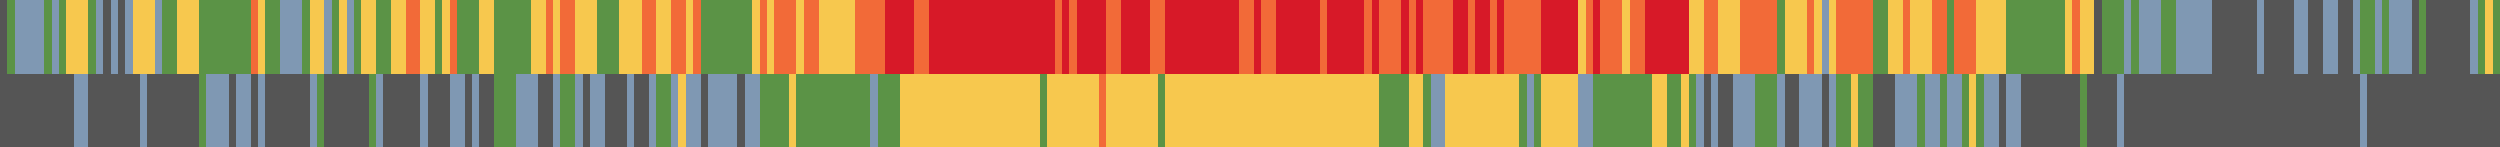   <svg
    xmlns="http://www.w3.org/2000/svg"
    height="20"
    width="339"
    version="1.1">
      <rect x="0px" y="0px" width="1px" height="10px" fill="#555555" shape-rendering="crispEdges" />
      <rect x="0px" y="10px" width="1px" height="10px" fill="#555555" shape-rendering="crispEdges" />
      <rect x="1px" y="0px" width="1px" height="10px" fill="#5b9346" shape-rendering="crispEdges" />
      <rect x="1px" y="10px" width="1px" height="10px" fill="#555555" shape-rendering="crispEdges" />
      <rect x="2px" y="0px" width="1px" height="10px" fill="#7F98B3" shape-rendering="crispEdges" />
      <rect x="2px" y="10px" width="1px" height="10px" fill="#555555" shape-rendering="crispEdges" />
      <rect x="3px" y="0px" width="1px" height="10px" fill="#7F98B3" shape-rendering="crispEdges" />
      <rect x="3px" y="10px" width="1px" height="10px" fill="#555555" shape-rendering="crispEdges" />
      <rect x="4px" y="0px" width="1px" height="10px" fill="#7F98B3" shape-rendering="crispEdges" />
      <rect x="4px" y="10px" width="1px" height="10px" fill="#555555" shape-rendering="crispEdges" />
      <rect x="5px" y="0px" width="1px" height="10px" fill="#7F98B3" shape-rendering="crispEdges" />
      <rect x="5px" y="10px" width="1px" height="10px" fill="#555555" shape-rendering="crispEdges" />
      <rect x="6px" y="0px" width="1px" height="10px" fill="#5b9346" shape-rendering="crispEdges" />
      <rect x="6px" y="10px" width="1px" height="10px" fill="#555555" shape-rendering="crispEdges" />
      <rect x="7px" y="0px" width="1px" height="10px" fill="#7F98B3" shape-rendering="crispEdges" />
      <rect x="7px" y="10px" width="1px" height="10px" fill="#555555" shape-rendering="crispEdges" />
      <rect x="8px" y="0px" width="1px" height="10px" fill="#5b9346" shape-rendering="crispEdges" />
      <rect x="8px" y="10px" width="1px" height="10px" fill="#555555" shape-rendering="crispEdges" />
      <rect x="9px" y="0px" width="1px" height="10px" fill="#f7c84e" shape-rendering="crispEdges" />
      <rect x="9px" y="10px" width="1px" height="10px" fill="#555555" shape-rendering="crispEdges" />
      <rect x="10px" y="0px" width="1px" height="10px" fill="#f7c84e" shape-rendering="crispEdges" />
      <rect x="10px" y="10px" width="1px" height="10px" fill="#7F98B3" shape-rendering="crispEdges" />
      <rect x="11px" y="0px" width="1px" height="10px" fill="#f7c84e" shape-rendering="crispEdges" />
      <rect x="11px" y="10px" width="1px" height="10px" fill="#7F98B3" shape-rendering="crispEdges" />
      <rect x="12px" y="0px" width="1px" height="10px" fill="#5b9346" shape-rendering="crispEdges" />
      <rect x="12px" y="10px" width="1px" height="10px" fill="#555555" shape-rendering="crispEdges" />
      <rect x="13px" y="0px" width="1px" height="10px" fill="#7F98B3" shape-rendering="crispEdges" />
      <rect x="13px" y="10px" width="1px" height="10px" fill="#555555" shape-rendering="crispEdges" />
      <rect x="14px" y="0px" width="1px" height="10px" fill="#555555" shape-rendering="crispEdges" />
      <rect x="14px" y="10px" width="1px" height="10px" fill="#555555" shape-rendering="crispEdges" />
      <rect x="15px" y="0px" width="1px" height="10px" fill="#7F98B3" shape-rendering="crispEdges" />
      <rect x="15px" y="10px" width="1px" height="10px" fill="#555555" shape-rendering="crispEdges" />
      <rect x="16px" y="0px" width="1px" height="10px" fill="#555555" shape-rendering="crispEdges" />
      <rect x="16px" y="10px" width="1px" height="10px" fill="#555555" shape-rendering="crispEdges" />
      <rect x="17px" y="0px" width="1px" height="10px" fill="#7F98B3" shape-rendering="crispEdges" />
      <rect x="17px" y="10px" width="1px" height="10px" fill="#555555" shape-rendering="crispEdges" />
      <rect x="18px" y="0px" width="1px" height="10px" fill="#f7c84e" shape-rendering="crispEdges" />
      <rect x="18px" y="10px" width="1px" height="10px" fill="#555555" shape-rendering="crispEdges" />
      <rect x="19px" y="0px" width="1px" height="10px" fill="#f7c84e" shape-rendering="crispEdges" />
      <rect x="19px" y="10px" width="1px" height="10px" fill="#7F98B3" shape-rendering="crispEdges" />
      <rect x="20px" y="0px" width="1px" height="10px" fill="#f7c84e" shape-rendering="crispEdges" />
      <rect x="20px" y="10px" width="1px" height="10px" fill="#555555" shape-rendering="crispEdges" />
      <rect x="21px" y="0px" width="1px" height="10px" fill="#7F98B3" shape-rendering="crispEdges" />
      <rect x="21px" y="10px" width="1px" height="10px" fill="#555555" shape-rendering="crispEdges" />
      <rect x="22px" y="0px" width="1px" height="10px" fill="#5b9346" shape-rendering="crispEdges" />
      <rect x="22px" y="10px" width="1px" height="10px" fill="#555555" shape-rendering="crispEdges" />
      <rect x="23px" y="0px" width="1px" height="10px" fill="#5b9346" shape-rendering="crispEdges" />
      <rect x="23px" y="10px" width="1px" height="10px" fill="#555555" shape-rendering="crispEdges" />
      <rect x="24px" y="0px" width="1px" height="10px" fill="#f7c84e" shape-rendering="crispEdges" />
      <rect x="24px" y="10px" width="1px" height="10px" fill="#555555" shape-rendering="crispEdges" />
      <rect x="25px" y="0px" width="1px" height="10px" fill="#f7c84e" shape-rendering="crispEdges" />
      <rect x="25px" y="10px" width="1px" height="10px" fill="#555555" shape-rendering="crispEdges" />
      <rect x="26px" y="0px" width="1px" height="10px" fill="#f7c84e" shape-rendering="crispEdges" />
      <rect x="26px" y="10px" width="1px" height="10px" fill="#555555" shape-rendering="crispEdges" />
      <rect x="27px" y="0px" width="1px" height="10px" fill="#5b9346" shape-rendering="crispEdges" />
      <rect x="27px" y="10px" width="1px" height="10px" fill="#5b9346" shape-rendering="crispEdges" />
      <rect x="28px" y="0px" width="1px" height="10px" fill="#5b9346" shape-rendering="crispEdges" />
      <rect x="28px" y="10px" width="1px" height="10px" fill="#7F98B3" shape-rendering="crispEdges" />
      <rect x="29px" y="0px" width="1px" height="10px" fill="#5b9346" shape-rendering="crispEdges" />
      <rect x="29px" y="10px" width="1px" height="10px" fill="#7F98B3" shape-rendering="crispEdges" />
      <rect x="30px" y="0px" width="1px" height="10px" fill="#5b9346" shape-rendering="crispEdges" />
      <rect x="30px" y="10px" width="1px" height="10px" fill="#7F98B3" shape-rendering="crispEdges" />
      <rect x="31px" y="0px" width="1px" height="10px" fill="#5b9346" shape-rendering="crispEdges" />
      <rect x="31px" y="10px" width="1px" height="10px" fill="#555555" shape-rendering="crispEdges" />
      <rect x="32px" y="0px" width="1px" height="10px" fill="#5b9346" shape-rendering="crispEdges" />
      <rect x="32px" y="10px" width="1px" height="10px" fill="#7F98B3" shape-rendering="crispEdges" />
      <rect x="33px" y="0px" width="1px" height="10px" fill="#5b9346" shape-rendering="crispEdges" />
      <rect x="33px" y="10px" width="1px" height="10px" fill="#7F98B3" shape-rendering="crispEdges" />
      <rect x="34px" y="0px" width="1px" height="10px" fill="#f26a38" shape-rendering="crispEdges" />
      <rect x="34px" y="10px" width="1px" height="10px" fill="#555555" shape-rendering="crispEdges" />
      <rect x="35px" y="0px" width="1px" height="10px" fill="#f7c84e" shape-rendering="crispEdges" />
      <rect x="35px" y="10px" width="1px" height="10px" fill="#7F98B3" shape-rendering="crispEdges" />
      <rect x="36px" y="0px" width="1px" height="10px" fill="#5b9346" shape-rendering="crispEdges" />
      <rect x="36px" y="10px" width="1px" height="10px" fill="#555555" shape-rendering="crispEdges" />
      <rect x="37px" y="0px" width="1px" height="10px" fill="#5b9346" shape-rendering="crispEdges" />
      <rect x="37px" y="10px" width="1px" height="10px" fill="#555555" shape-rendering="crispEdges" />
      <rect x="38px" y="0px" width="1px" height="10px" fill="#7F98B3" shape-rendering="crispEdges" />
      <rect x="38px" y="10px" width="1px" height="10px" fill="#555555" shape-rendering="crispEdges" />
      <rect x="39px" y="0px" width="1px" height="10px" fill="#7F98B3" shape-rendering="crispEdges" />
      <rect x="39px" y="10px" width="1px" height="10px" fill="#555555" shape-rendering="crispEdges" />
      <rect x="40px" y="0px" width="1px" height="10px" fill="#7F98B3" shape-rendering="crispEdges" />
      <rect x="40px" y="10px" width="1px" height="10px" fill="#555555" shape-rendering="crispEdges" />
      <rect x="41px" y="0px" width="1px" height="10px" fill="#5b9346" shape-rendering="crispEdges" />
      <rect x="41px" y="10px" width="1px" height="10px" fill="#555555" shape-rendering="crispEdges" />
      <rect x="42px" y="0px" width="1px" height="10px" fill="#f7c84e" shape-rendering="crispEdges" />
      <rect x="42px" y="10px" width="1px" height="10px" fill="#7F98B3" shape-rendering="crispEdges" />
      <rect x="43px" y="0px" width="1px" height="10px" fill="#f7c84e" shape-rendering="crispEdges" />
      <rect x="43px" y="10px" width="1px" height="10px" fill="#5b9346" shape-rendering="crispEdges" />
      <rect x="44px" y="0px" width="1px" height="10px" fill="#7F98B3" shape-rendering="crispEdges" />
      <rect x="44px" y="10px" width="1px" height="10px" fill="#555555" shape-rendering="crispEdges" />
      <rect x="45px" y="0px" width="1px" height="10px" fill="#5b9346" shape-rendering="crispEdges" />
      <rect x="45px" y="10px" width="1px" height="10px" fill="#555555" shape-rendering="crispEdges" />
      <rect x="46px" y="0px" width="1px" height="10px" fill="#f7c84e" shape-rendering="crispEdges" />
      <rect x="46px" y="10px" width="1px" height="10px" fill="#555555" shape-rendering="crispEdges" />
      <rect x="47px" y="0px" width="1px" height="10px" fill="#7F98B3" shape-rendering="crispEdges" />
      <rect x="47px" y="10px" width="1px" height="10px" fill="#555555" shape-rendering="crispEdges" />
      <rect x="48px" y="0px" width="1px" height="10px" fill="#5b9346" shape-rendering="crispEdges" />
      <rect x="48px" y="10px" width="1px" height="10px" fill="#555555" shape-rendering="crispEdges" />
      <rect x="49px" y="0px" width="1px" height="10px" fill="#f7c84e" shape-rendering="crispEdges" />
      <rect x="49px" y="10px" width="1px" height="10px" fill="#555555" shape-rendering="crispEdges" />
      <rect x="50px" y="0px" width="1px" height="10px" fill="#f7c84e" shape-rendering="crispEdges" />
      <rect x="50px" y="10px" width="1px" height="10px" fill="#5b9346" shape-rendering="crispEdges" />
      <rect x="51px" y="0px" width="1px" height="10px" fill="#5b9346" shape-rendering="crispEdges" />
      <rect x="51px" y="10px" width="1px" height="10px" fill="#7F98B3" shape-rendering="crispEdges" />
      <rect x="52px" y="0px" width="1px" height="10px" fill="#5b9346" shape-rendering="crispEdges" />
      <rect x="52px" y="10px" width="1px" height="10px" fill="#555555" shape-rendering="crispEdges" />
      <rect x="53px" y="0px" width="1px" height="10px" fill="#f7c84e" shape-rendering="crispEdges" />
      <rect x="53px" y="10px" width="1px" height="10px" fill="#555555" shape-rendering="crispEdges" />
      <rect x="54px" y="0px" width="1px" height="10px" fill="#f7c84e" shape-rendering="crispEdges" />
      <rect x="54px" y="10px" width="1px" height="10px" fill="#555555" shape-rendering="crispEdges" />
      <rect x="55px" y="0px" width="1px" height="10px" fill="#f26a38" shape-rendering="crispEdges" />
      <rect x="55px" y="10px" width="1px" height="10px" fill="#555555" shape-rendering="crispEdges" />
      <rect x="56px" y="0px" width="1px" height="10px" fill="#f26a38" shape-rendering="crispEdges" />
      <rect x="56px" y="10px" width="1px" height="10px" fill="#555555" shape-rendering="crispEdges" />
      <rect x="57px" y="0px" width="1px" height="10px" fill="#f7c84e" shape-rendering="crispEdges" />
      <rect x="57px" y="10px" width="1px" height="10px" fill="#7F98B3" shape-rendering="crispEdges" />
      <rect x="58px" y="0px" width="1px" height="10px" fill="#f7c84e" shape-rendering="crispEdges" />
      <rect x="58px" y="10px" width="1px" height="10px" fill="#555555" shape-rendering="crispEdges" />
      <rect x="59px" y="0px" width="1px" height="10px" fill="#5b9346" shape-rendering="crispEdges" />
      <rect x="59px" y="10px" width="1px" height="10px" fill="#555555" shape-rendering="crispEdges" />
      <rect x="60px" y="0px" width="1px" height="10px" fill="#f7c84e" shape-rendering="crispEdges" />
      <rect x="60px" y="10px" width="1px" height="10px" fill="#555555" shape-rendering="crispEdges" />
      <rect x="61px" y="0px" width="1px" height="10px" fill="#f26a38" shape-rendering="crispEdges" />
      <rect x="61px" y="10px" width="1px" height="10px" fill="#7F98B3" shape-rendering="crispEdges" />
      <rect x="62px" y="0px" width="1px" height="10px" fill="#5b9346" shape-rendering="crispEdges" />
      <rect x="62px" y="10px" width="1px" height="10px" fill="#7F98B3" shape-rendering="crispEdges" />
      <rect x="63px" y="0px" width="1px" height="10px" fill="#5b9346" shape-rendering="crispEdges" />
      <rect x="63px" y="10px" width="1px" height="10px" fill="#555555" shape-rendering="crispEdges" />
      <rect x="64px" y="0px" width="1px" height="10px" fill="#5b9346" shape-rendering="crispEdges" />
      <rect x="64px" y="10px" width="1px" height="10px" fill="#7F98B3" shape-rendering="crispEdges" />
      <rect x="65px" y="0px" width="1px" height="10px" fill="#f7c84e" shape-rendering="crispEdges" />
      <rect x="65px" y="10px" width="1px" height="10px" fill="#555555" shape-rendering="crispEdges" />
      <rect x="66px" y="0px" width="1px" height="10px" fill="#f7c84e" shape-rendering="crispEdges" />
      <rect x="66px" y="10px" width="1px" height="10px" fill="#555555" shape-rendering="crispEdges" />
      <rect x="67px" y="0px" width="1px" height="10px" fill="#5b9346" shape-rendering="crispEdges" />
      <rect x="67px" y="10px" width="1px" height="10px" fill="#5b9346" shape-rendering="crispEdges" />
      <rect x="68px" y="0px" width="1px" height="10px" fill="#5b9346" shape-rendering="crispEdges" />
      <rect x="68px" y="10px" width="1px" height="10px" fill="#5b9346" shape-rendering="crispEdges" />
      <rect x="69px" y="0px" width="1px" height="10px" fill="#5b9346" shape-rendering="crispEdges" />
      <rect x="69px" y="10px" width="1px" height="10px" fill="#5b9346" shape-rendering="crispEdges" />
      <rect x="70px" y="0px" width="1px" height="10px" fill="#5b9346" shape-rendering="crispEdges" />
      <rect x="70px" y="10px" width="1px" height="10px" fill="#7F98B3" shape-rendering="crispEdges" />
      <rect x="71px" y="0px" width="1px" height="10px" fill="#5b9346" shape-rendering="crispEdges" />
      <rect x="71px" y="10px" width="1px" height="10px" fill="#7F98B3" shape-rendering="crispEdges" />
      <rect x="72px" y="0px" width="1px" height="10px" fill="#f7c84e" shape-rendering="crispEdges" />
      <rect x="72px" y="10px" width="1px" height="10px" fill="#7F98B3" shape-rendering="crispEdges" />
      <rect x="73px" y="0px" width="1px" height="10px" fill="#f7c84e" shape-rendering="crispEdges" />
      <rect x="73px" y="10px" width="1px" height="10px" fill="#555555" shape-rendering="crispEdges" />
      <rect x="74px" y="0px" width="1px" height="10px" fill="#f26a38" shape-rendering="crispEdges" />
      <rect x="74px" y="10px" width="1px" height="10px" fill="#555555" shape-rendering="crispEdges" />
      <rect x="75px" y="0px" width="1px" height="10px" fill="#f7c84e" shape-rendering="crispEdges" />
      <rect x="75px" y="10px" width="1px" height="10px" fill="#7F98B3" shape-rendering="crispEdges" />
      <rect x="76px" y="0px" width="1px" height="10px" fill="#f26a38" shape-rendering="crispEdges" />
      <rect x="76px" y="10px" width="1px" height="10px" fill="#5b9346" shape-rendering="crispEdges" />
      <rect x="77px" y="0px" width="1px" height="10px" fill="#f26a38" shape-rendering="crispEdges" />
      <rect x="77px" y="10px" width="1px" height="10px" fill="#5b9346" shape-rendering="crispEdges" />
      <rect x="78px" y="0px" width="1px" height="10px" fill="#f7c84e" shape-rendering="crispEdges" />
      <rect x="78px" y="10px" width="1px" height="10px" fill="#7F98B3" shape-rendering="crispEdges" />
      <rect x="79px" y="0px" width="1px" height="10px" fill="#f7c84e" shape-rendering="crispEdges" />
      <rect x="79px" y="10px" width="1px" height="10px" fill="#555555" shape-rendering="crispEdges" />
      <rect x="80px" y="0px" width="1px" height="10px" fill="#f7c84e" shape-rendering="crispEdges" />
      <rect x="80px" y="10px" width="1px" height="10px" fill="#7F98B3" shape-rendering="crispEdges" />
      <rect x="81px" y="0px" width="1px" height="10px" fill="#5b9346" shape-rendering="crispEdges" />
      <rect x="81px" y="10px" width="1px" height="10px" fill="#7F98B3" shape-rendering="crispEdges" />
      <rect x="82px" y="0px" width="1px" height="10px" fill="#5b9346" shape-rendering="crispEdges" />
      <rect x="82px" y="10px" width="1px" height="10px" fill="#555555" shape-rendering="crispEdges" />
      <rect x="83px" y="0px" width="1px" height="10px" fill="#5b9346" shape-rendering="crispEdges" />
      <rect x="83px" y="10px" width="1px" height="10px" fill="#555555" shape-rendering="crispEdges" />
      <rect x="84px" y="0px" width="1px" height="10px" fill="#f7c84e" shape-rendering="crispEdges" />
      <rect x="84px" y="10px" width="1px" height="10px" fill="#555555" shape-rendering="crispEdges" />
      <rect x="85px" y="0px" width="1px" height="10px" fill="#f7c84e" shape-rendering="crispEdges" />
      <rect x="85px" y="10px" width="1px" height="10px" fill="#7F98B3" shape-rendering="crispEdges" />
      <rect x="86px" y="0px" width="1px" height="10px" fill="#f7c84e" shape-rendering="crispEdges" />
      <rect x="86px" y="10px" width="1px" height="10px" fill="#555555" shape-rendering="crispEdges" />
      <rect x="87px" y="0px" width="1px" height="10px" fill="#f26a38" shape-rendering="crispEdges" />
      <rect x="87px" y="10px" width="1px" height="10px" fill="#555555" shape-rendering="crispEdges" />
      <rect x="88px" y="0px" width="1px" height="10px" fill="#f26a38" shape-rendering="crispEdges" />
      <rect x="88px" y="10px" width="1px" height="10px" fill="#7F98B3" shape-rendering="crispEdges" />
      <rect x="89px" y="0px" width="1px" height="10px" fill="#f7c84e" shape-rendering="crispEdges" />
      <rect x="89px" y="10px" width="1px" height="10px" fill="#5b9346" shape-rendering="crispEdges" />
      <rect x="90px" y="0px" width="1px" height="10px" fill="#f7c84e" shape-rendering="crispEdges" />
      <rect x="90px" y="10px" width="1px" height="10px" fill="#5b9346" shape-rendering="crispEdges" />
      <rect x="91px" y="0px" width="1px" height="10px" fill="#f26a38" shape-rendering="crispEdges" />
      <rect x="91px" y="10px" width="1px" height="10px" fill="#7F98B3" shape-rendering="crispEdges" />
      <rect x="92px" y="0px" width="1px" height="10px" fill="#f26a38" shape-rendering="crispEdges" />
      <rect x="92px" y="10px" width="1px" height="10px" fill="#f7c84e" shape-rendering="crispEdges" />
      <rect x="93px" y="0px" width="1px" height="10px" fill="#f7c84e" shape-rendering="crispEdges" />
      <rect x="93px" y="10px" width="1px" height="10px" fill="#7F98B3" shape-rendering="crispEdges" />
      <rect x="94px" y="0px" width="1px" height="10px" fill="#f26a38" shape-rendering="crispEdges" />
      <rect x="94px" y="10px" width="1px" height="10px" fill="#7F98B3" shape-rendering="crispEdges" />
      <rect x="95px" y="0px" width="1px" height="10px" fill="#5b9346" shape-rendering="crispEdges" />
      <rect x="95px" y="10px" width="1px" height="10px" fill="#555555" shape-rendering="crispEdges" />
      <rect x="96px" y="0px" width="1px" height="10px" fill="#5b9346" shape-rendering="crispEdges" />
      <rect x="96px" y="10px" width="1px" height="10px" fill="#7F98B3" shape-rendering="crispEdges" />
      <rect x="97px" y="0px" width="1px" height="10px" fill="#5b9346" shape-rendering="crispEdges" />
      <rect x="97px" y="10px" width="1px" height="10px" fill="#7F98B3" shape-rendering="crispEdges" />
      <rect x="98px" y="0px" width="1px" height="10px" fill="#5b9346" shape-rendering="crispEdges" />
      <rect x="98px" y="10px" width="1px" height="10px" fill="#7F98B3" shape-rendering="crispEdges" />
      <rect x="99px" y="0px" width="1px" height="10px" fill="#5b9346" shape-rendering="crispEdges" />
      <rect x="99px" y="10px" width="1px" height="10px" fill="#7F98B3" shape-rendering="crispEdges" />
      <rect x="100px" y="0px" width="1px" height="10px" fill="#5b9346" shape-rendering="crispEdges" />
      <rect x="100px" y="10px" width="1px" height="10px" fill="#555555" shape-rendering="crispEdges" />
      <rect x="101px" y="0px" width="1px" height="10px" fill="#5b9346" shape-rendering="crispEdges" />
      <rect x="101px" y="10px" width="1px" height="10px" fill="#7F98B3" shape-rendering="crispEdges" />
      <rect x="102px" y="0px" width="1px" height="10px" fill="#f7c84e" shape-rendering="crispEdges" />
      <rect x="102px" y="10px" width="1px" height="10px" fill="#7F98B3" shape-rendering="crispEdges" />
      <rect x="103px" y="0px" width="1px" height="10px" fill="#f26a38" shape-rendering="crispEdges" />
      <rect x="103px" y="10px" width="1px" height="10px" fill="#5b9346" shape-rendering="crispEdges" />
      <rect x="104px" y="0px" width="1px" height="10px" fill="#f7c84e" shape-rendering="crispEdges" />
      <rect x="104px" y="10px" width="1px" height="10px" fill="#5b9346" shape-rendering="crispEdges" />
      <rect x="105px" y="0px" width="1px" height="10px" fill="#f26a38" shape-rendering="crispEdges" />
      <rect x="105px" y="10px" width="1px" height="10px" fill="#5b9346" shape-rendering="crispEdges" />
      <rect x="106px" y="0px" width="1px" height="10px" fill="#f26a38" shape-rendering="crispEdges" />
      <rect x="106px" y="10px" width="1px" height="10px" fill="#5b9346" shape-rendering="crispEdges" />
      <rect x="107px" y="0px" width="1px" height="10px" fill="#f26a38" shape-rendering="crispEdges" />
      <rect x="107px" y="10px" width="1px" height="10px" fill="#f7c84e" shape-rendering="crispEdges" />
      <rect x="108px" y="0px" width="1px" height="10px" fill="#f7c84e" shape-rendering="crispEdges" />
      <rect x="108px" y="10px" width="1px" height="10px" fill="#5b9346" shape-rendering="crispEdges" />
      <rect x="109px" y="0px" width="1px" height="10px" fill="#f26a38" shape-rendering="crispEdges" />
      <rect x="109px" y="10px" width="1px" height="10px" fill="#5b9346" shape-rendering="crispEdges" />
      <rect x="110px" y="0px" width="1px" height="10px" fill="#f26a38" shape-rendering="crispEdges" />
      <rect x="110px" y="10px" width="1px" height="10px" fill="#5b9346" shape-rendering="crispEdges" />
      <rect x="111px" y="0px" width="1px" height="10px" fill="#f7c84e" shape-rendering="crispEdges" />
      <rect x="111px" y="10px" width="1px" height="10px" fill="#5b9346" shape-rendering="crispEdges" />
      <rect x="112px" y="0px" width="1px" height="10px" fill="#f7c84e" shape-rendering="crispEdges" />
      <rect x="112px" y="10px" width="1px" height="10px" fill="#5b9346" shape-rendering="crispEdges" />
      <rect x="113px" y="0px" width="1px" height="10px" fill="#f7c84e" shape-rendering="crispEdges" />
      <rect x="113px" y="10px" width="1px" height="10px" fill="#5b9346" shape-rendering="crispEdges" />
      <rect x="114px" y="0px" width="1px" height="10px" fill="#f7c84e" shape-rendering="crispEdges" />
      <rect x="114px" y="10px" width="1px" height="10px" fill="#5b9346" shape-rendering="crispEdges" />
      <rect x="115px" y="0px" width="1px" height="10px" fill="#f7c84e" shape-rendering="crispEdges" />
      <rect x="115px" y="10px" width="1px" height="10px" fill="#5b9346" shape-rendering="crispEdges" />
      <rect x="116px" y="0px" width="1px" height="10px" fill="#f26a38" shape-rendering="crispEdges" />
      <rect x="116px" y="10px" width="1px" height="10px" fill="#5b9346" shape-rendering="crispEdges" />
      <rect x="117px" y="0px" width="1px" height="10px" fill="#f26a38" shape-rendering="crispEdges" />
      <rect x="117px" y="10px" width="1px" height="10px" fill="#5b9346" shape-rendering="crispEdges" />
      <rect x="118px" y="0px" width="1px" height="10px" fill="#f26a38" shape-rendering="crispEdges" />
      <rect x="118px" y="10px" width="1px" height="10px" fill="#7F98B3" shape-rendering="crispEdges" />
      <rect x="119px" y="0px" width="1px" height="10px" fill="#f26a38" shape-rendering="crispEdges" />
      <rect x="119px" y="10px" width="1px" height="10px" fill="#5b9346" shape-rendering="crispEdges" />
      <rect x="120px" y="0px" width="1px" height="10px" fill="#d71928" shape-rendering="crispEdges" />
      <rect x="120px" y="10px" width="1px" height="10px" fill="#5b9346" shape-rendering="crispEdges" />
      <rect x="121px" y="0px" width="1px" height="10px" fill="#d71928" shape-rendering="crispEdges" />
      <rect x="121px" y="10px" width="1px" height="10px" fill="#5b9346" shape-rendering="crispEdges" />
      <rect x="122px" y="0px" width="1px" height="10px" fill="#d71928" shape-rendering="crispEdges" />
      <rect x="122px" y="10px" width="1px" height="10px" fill="#f7c84e" shape-rendering="crispEdges" />
      <rect x="123px" y="0px" width="1px" height="10px" fill="#d71928" shape-rendering="crispEdges" />
      <rect x="123px" y="10px" width="1px" height="10px" fill="#f7c84e" shape-rendering="crispEdges" />
      <rect x="124px" y="0px" width="1px" height="10px" fill="#f26a38" shape-rendering="crispEdges" />
      <rect x="124px" y="10px" width="1px" height="10px" fill="#f7c84e" shape-rendering="crispEdges" />
      <rect x="125px" y="0px" width="1px" height="10px" fill="#f26a38" shape-rendering="crispEdges" />
      <rect x="125px" y="10px" width="1px" height="10px" fill="#f7c84e" shape-rendering="crispEdges" />
      <rect x="126px" y="0px" width="1px" height="10px" fill="#d71928" shape-rendering="crispEdges" />
      <rect x="126px" y="10px" width="1px" height="10px" fill="#f7c84e" shape-rendering="crispEdges" />
      <rect x="127px" y="0px" width="1px" height="10px" fill="#d71928" shape-rendering="crispEdges" />
      <rect x="127px" y="10px" width="1px" height="10px" fill="#f7c84e" shape-rendering="crispEdges" />
      <rect x="128px" y="0px" width="1px" height="10px" fill="#d71928" shape-rendering="crispEdges" />
      <rect x="128px" y="10px" width="1px" height="10px" fill="#f7c84e" shape-rendering="crispEdges" />
      <rect x="129px" y="0px" width="1px" height="10px" fill="#d71928" shape-rendering="crispEdges" />
      <rect x="129px" y="10px" width="1px" height="10px" fill="#f7c84e" shape-rendering="crispEdges" />
      <rect x="130px" y="0px" width="1px" height="10px" fill="#d71928" shape-rendering="crispEdges" />
      <rect x="130px" y="10px" width="1px" height="10px" fill="#f7c84e" shape-rendering="crispEdges" />
      <rect x="131px" y="0px" width="1px" height="10px" fill="#d71928" shape-rendering="crispEdges" />
      <rect x="131px" y="10px" width="1px" height="10px" fill="#f7c84e" shape-rendering="crispEdges" />
      <rect x="132px" y="0px" width="1px" height="10px" fill="#d71928" shape-rendering="crispEdges" />
      <rect x="132px" y="10px" width="1px" height="10px" fill="#f7c84e" shape-rendering="crispEdges" />
      <rect x="133px" y="0px" width="1px" height="10px" fill="#d71928" shape-rendering="crispEdges" />
      <rect x="133px" y="10px" width="1px" height="10px" fill="#f7c84e" shape-rendering="crispEdges" />
      <rect x="134px" y="0px" width="1px" height="10px" fill="#d71928" shape-rendering="crispEdges" />
      <rect x="134px" y="10px" width="1px" height="10px" fill="#f7c84e" shape-rendering="crispEdges" />
      <rect x="135px" y="0px" width="1px" height="10px" fill="#d71928" shape-rendering="crispEdges" />
      <rect x="135px" y="10px" width="1px" height="10px" fill="#f7c84e" shape-rendering="crispEdges" />
      <rect x="136px" y="0px" width="1px" height="10px" fill="#d71928" shape-rendering="crispEdges" />
      <rect x="136px" y="10px" width="1px" height="10px" fill="#f7c84e" shape-rendering="crispEdges" />
      <rect x="137px" y="0px" width="1px" height="10px" fill="#d71928" shape-rendering="crispEdges" />
      <rect x="137px" y="10px" width="1px" height="10px" fill="#f7c84e" shape-rendering="crispEdges" />
      <rect x="138px" y="0px" width="1px" height="10px" fill="#d71928" shape-rendering="crispEdges" />
      <rect x="138px" y="10px" width="1px" height="10px" fill="#f7c84e" shape-rendering="crispEdges" />
      <rect x="139px" y="0px" width="1px" height="10px" fill="#d71928" shape-rendering="crispEdges" />
      <rect x="139px" y="10px" width="1px" height="10px" fill="#f7c84e" shape-rendering="crispEdges" />
      <rect x="140px" y="0px" width="1px" height="10px" fill="#d71928" shape-rendering="crispEdges" />
      <rect x="140px" y="10px" width="1px" height="10px" fill="#f7c84e" shape-rendering="crispEdges" />
      <rect x="141px" y="0px" width="1px" height="10px" fill="#d71928" shape-rendering="crispEdges" />
      <rect x="141px" y="10px" width="1px" height="10px" fill="#5b9346" shape-rendering="crispEdges" />
      <rect x="142px" y="0px" width="1px" height="10px" fill="#d71928" shape-rendering="crispEdges" />
      <rect x="142px" y="10px" width="1px" height="10px" fill="#f7c84e" shape-rendering="crispEdges" />
      <rect x="143px" y="0px" width="1px" height="10px" fill="#f26a38" shape-rendering="crispEdges" />
      <rect x="143px" y="10px" width="1px" height="10px" fill="#f7c84e" shape-rendering="crispEdges" />
      <rect x="144px" y="0px" width="1px" height="10px" fill="#d71928" shape-rendering="crispEdges" />
      <rect x="144px" y="10px" width="1px" height="10px" fill="#f7c84e" shape-rendering="crispEdges" />
      <rect x="145px" y="0px" width="1px" height="10px" fill="#f26a38" shape-rendering="crispEdges" />
      <rect x="145px" y="10px" width="1px" height="10px" fill="#f7c84e" shape-rendering="crispEdges" />
      <rect x="146px" y="0px" width="1px" height="10px" fill="#d71928" shape-rendering="crispEdges" />
      <rect x="146px" y="10px" width="1px" height="10px" fill="#f7c84e" shape-rendering="crispEdges" />
      <rect x="147px" y="0px" width="1px" height="10px" fill="#d71928" shape-rendering="crispEdges" />
      <rect x="147px" y="10px" width="1px" height="10px" fill="#f7c84e" shape-rendering="crispEdges" />
      <rect x="148px" y="0px" width="1px" height="10px" fill="#d71928" shape-rendering="crispEdges" />
      <rect x="148px" y="10px" width="1px" height="10px" fill="#f7c84e" shape-rendering="crispEdges" />
      <rect x="149px" y="0px" width="1px" height="10px" fill="#d71928" shape-rendering="crispEdges" />
      <rect x="149px" y="10px" width="1px" height="10px" fill="#f26a38" shape-rendering="crispEdges" />
      <rect x="150px" y="0px" width="1px" height="10px" fill="#f26a38" shape-rendering="crispEdges" />
      <rect x="150px" y="10px" width="1px" height="10px" fill="#f7c84e" shape-rendering="crispEdges" />
      <rect x="151px" y="0px" width="1px" height="10px" fill="#f26a38" shape-rendering="crispEdges" />
      <rect x="151px" y="10px" width="1px" height="10px" fill="#f7c84e" shape-rendering="crispEdges" />
      <rect x="152px" y="0px" width="1px" height="10px" fill="#d71928" shape-rendering="crispEdges" />
      <rect x="152px" y="10px" width="1px" height="10px" fill="#f7c84e" shape-rendering="crispEdges" />
      <rect x="153px" y="0px" width="1px" height="10px" fill="#d71928" shape-rendering="crispEdges" />
      <rect x="153px" y="10px" width="1px" height="10px" fill="#f7c84e" shape-rendering="crispEdges" />
      <rect x="154px" y="0px" width="1px" height="10px" fill="#d71928" shape-rendering="crispEdges" />
      <rect x="154px" y="10px" width="1px" height="10px" fill="#f7c84e" shape-rendering="crispEdges" />
      <rect x="155px" y="0px" width="1px" height="10px" fill="#d71928" shape-rendering="crispEdges" />
      <rect x="155px" y="10px" width="1px" height="10px" fill="#f7c84e" shape-rendering="crispEdges" />
      <rect x="156px" y="0px" width="1px" height="10px" fill="#f26a38" shape-rendering="crispEdges" />
      <rect x="156px" y="10px" width="1px" height="10px" fill="#f7c84e" shape-rendering="crispEdges" />
      <rect x="157px" y="0px" width="1px" height="10px" fill="#f26a38" shape-rendering="crispEdges" />
      <rect x="157px" y="10px" width="1px" height="10px" fill="#5b9346" shape-rendering="crispEdges" />
      <rect x="158px" y="0px" width="1px" height="10px" fill="#d71928" shape-rendering="crispEdges" />
      <rect x="158px" y="10px" width="1px" height="10px" fill="#f7c84e" shape-rendering="crispEdges" />
      <rect x="159px" y="0px" width="1px" height="10px" fill="#d71928" shape-rendering="crispEdges" />
      <rect x="159px" y="10px" width="1px" height="10px" fill="#f7c84e" shape-rendering="crispEdges" />
      <rect x="160px" y="0px" width="1px" height="10px" fill="#d71928" shape-rendering="crispEdges" />
      <rect x="160px" y="10px" width="1px" height="10px" fill="#f7c84e" shape-rendering="crispEdges" />
      <rect x="161px" y="0px" width="1px" height="10px" fill="#d71928" shape-rendering="crispEdges" />
      <rect x="161px" y="10px" width="1px" height="10px" fill="#f7c84e" shape-rendering="crispEdges" />
      <rect x="162px" y="0px" width="1px" height="10px" fill="#d71928" shape-rendering="crispEdges" />
      <rect x="162px" y="10px" width="1px" height="10px" fill="#f7c84e" shape-rendering="crispEdges" />
      <rect x="163px" y="0px" width="1px" height="10px" fill="#d71928" shape-rendering="crispEdges" />
      <rect x="163px" y="10px" width="1px" height="10px" fill="#f7c84e" shape-rendering="crispEdges" />
      <rect x="164px" y="0px" width="1px" height="10px" fill="#d71928" shape-rendering="crispEdges" />
      <rect x="164px" y="10px" width="1px" height="10px" fill="#f7c84e" shape-rendering="crispEdges" />
      <rect x="165px" y="0px" width="1px" height="10px" fill="#d71928" shape-rendering="crispEdges" />
      <rect x="165px" y="10px" width="1px" height="10px" fill="#f7c84e" shape-rendering="crispEdges" />
      <rect x="166px" y="0px" width="1px" height="10px" fill="#d71928" shape-rendering="crispEdges" />
      <rect x="166px" y="10px" width="1px" height="10px" fill="#f7c84e" shape-rendering="crispEdges" />
      <rect x="167px" y="0px" width="1px" height="10px" fill="#d71928" shape-rendering="crispEdges" />
      <rect x="167px" y="10px" width="1px" height="10px" fill="#f7c84e" shape-rendering="crispEdges" />
      <rect x="168px" y="0px" width="1px" height="10px" fill="#f26a38" shape-rendering="crispEdges" />
      <rect x="168px" y="10px" width="1px" height="10px" fill="#f7c84e" shape-rendering="crispEdges" />
      <rect x="169px" y="0px" width="1px" height="10px" fill="#f26a38" shape-rendering="crispEdges" />
      <rect x="169px" y="10px" width="1px" height="10px" fill="#f7c84e" shape-rendering="crispEdges" />
      <rect x="170px" y="0px" width="1px" height="10px" fill="#d71928" shape-rendering="crispEdges" />
      <rect x="170px" y="10px" width="1px" height="10px" fill="#f7c84e" shape-rendering="crispEdges" />
      <rect x="171px" y="0px" width="1px" height="10px" fill="#f26a38" shape-rendering="crispEdges" />
      <rect x="171px" y="10px" width="1px" height="10px" fill="#f7c84e" shape-rendering="crispEdges" />
      <rect x="172px" y="0px" width="1px" height="10px" fill="#f26a38" shape-rendering="crispEdges" />
      <rect x="172px" y="10px" width="1px" height="10px" fill="#f7c84e" shape-rendering="crispEdges" />
      <rect x="173px" y="0px" width="1px" height="10px" fill="#d71928" shape-rendering="crispEdges" />
      <rect x="173px" y="10px" width="1px" height="10px" fill="#f7c84e" shape-rendering="crispEdges" />
      <rect x="174px" y="0px" width="1px" height="10px" fill="#d71928" shape-rendering="crispEdges" />
      <rect x="174px" y="10px" width="1px" height="10px" fill="#f7c84e" shape-rendering="crispEdges" />
      <rect x="175px" y="0px" width="1px" height="10px" fill="#d71928" shape-rendering="crispEdges" />
      <rect x="175px" y="10px" width="1px" height="10px" fill="#f7c84e" shape-rendering="crispEdges" />
      <rect x="176px" y="0px" width="1px" height="10px" fill="#d71928" shape-rendering="crispEdges" />
      <rect x="176px" y="10px" width="1px" height="10px" fill="#f7c84e" shape-rendering="crispEdges" />
      <rect x="177px" y="0px" width="1px" height="10px" fill="#d71928" shape-rendering="crispEdges" />
      <rect x="177px" y="10px" width="1px" height="10px" fill="#f7c84e" shape-rendering="crispEdges" />
      <rect x="178px" y="0px" width="1px" height="10px" fill="#d71928" shape-rendering="crispEdges" />
      <rect x="178px" y="10px" width="1px" height="10px" fill="#f7c84e" shape-rendering="crispEdges" />
      <rect x="179px" y="0px" width="1px" height="10px" fill="#f26a38" shape-rendering="crispEdges" />
      <rect x="179px" y="10px" width="1px" height="10px" fill="#f7c84e" shape-rendering="crispEdges" />
      <rect x="180px" y="0px" width="1px" height="10px" fill="#d71928" shape-rendering="crispEdges" />
      <rect x="180px" y="10px" width="1px" height="10px" fill="#f7c84e" shape-rendering="crispEdges" />
      <rect x="181px" y="0px" width="1px" height="10px" fill="#d71928" shape-rendering="crispEdges" />
      <rect x="181px" y="10px" width="1px" height="10px" fill="#f7c84e" shape-rendering="crispEdges" />
      <rect x="182px" y="0px" width="1px" height="10px" fill="#d71928" shape-rendering="crispEdges" />
      <rect x="182px" y="10px" width="1px" height="10px" fill="#f7c84e" shape-rendering="crispEdges" />
      <rect x="183px" y="0px" width="1px" height="10px" fill="#d71928" shape-rendering="crispEdges" />
      <rect x="183px" y="10px" width="1px" height="10px" fill="#f7c84e" shape-rendering="crispEdges" />
      <rect x="184px" y="0px" width="1px" height="10px" fill="#d71928" shape-rendering="crispEdges" />
      <rect x="184px" y="10px" width="1px" height="10px" fill="#f7c84e" shape-rendering="crispEdges" />
      <rect x="185px" y="0px" width="1px" height="10px" fill="#f26a38" shape-rendering="crispEdges" />
      <rect x="185px" y="10px" width="1px" height="10px" fill="#f7c84e" shape-rendering="crispEdges" />
      <rect x="186px" y="0px" width="1px" height="10px" fill="#d71928" shape-rendering="crispEdges" />
      <rect x="186px" y="10px" width="1px" height="10px" fill="#f7c84e" shape-rendering="crispEdges" />
      <rect x="187px" y="0px" width="1px" height="10px" fill="#f26a38" shape-rendering="crispEdges" />
      <rect x="187px" y="10px" width="1px" height="10px" fill="#5b9346" shape-rendering="crispEdges" />
      <rect x="188px" y="0px" width="1px" height="10px" fill="#f26a38" shape-rendering="crispEdges" />
      <rect x="188px" y="10px" width="1px" height="10px" fill="#5b9346" shape-rendering="crispEdges" />
      <rect x="189px" y="0px" width="1px" height="10px" fill="#f26a38" shape-rendering="crispEdges" />
      <rect x="189px" y="10px" width="1px" height="10px" fill="#5b9346" shape-rendering="crispEdges" />
      <rect x="190px" y="0px" width="1px" height="10px" fill="#d71928" shape-rendering="crispEdges" />
      <rect x="190px" y="10px" width="1px" height="10px" fill="#5b9346" shape-rendering="crispEdges" />
      <rect x="191px" y="0px" width="1px" height="10px" fill="#f26a38" shape-rendering="crispEdges" />
      <rect x="191px" y="10px" width="1px" height="10px" fill="#f7c84e" shape-rendering="crispEdges" />
      <rect x="192px" y="0px" width="1px" height="10px" fill="#d71928" shape-rendering="crispEdges" />
      <rect x="192px" y="10px" width="1px" height="10px" fill="#f7c84e" shape-rendering="crispEdges" />
      <rect x="193px" y="0px" width="1px" height="10px" fill="#f26a38" shape-rendering="crispEdges" />
      <rect x="193px" y="10px" width="1px" height="10px" fill="#5b9346" shape-rendering="crispEdges" />
      <rect x="194px" y="0px" width="1px" height="10px" fill="#f26a38" shape-rendering="crispEdges" />
      <rect x="194px" y="10px" width="1px" height="10px" fill="#7F98B3" shape-rendering="crispEdges" />
      <rect x="195px" y="0px" width="1px" height="10px" fill="#f26a38" shape-rendering="crispEdges" />
      <rect x="195px" y="10px" width="1px" height="10px" fill="#7F98B3" shape-rendering="crispEdges" />
      <rect x="196px" y="0px" width="1px" height="10px" fill="#f26a38" shape-rendering="crispEdges" />
      <rect x="196px" y="10px" width="1px" height="10px" fill="#f7c84e" shape-rendering="crispEdges" />
      <rect x="197px" y="0px" width="1px" height="10px" fill="#d71928" shape-rendering="crispEdges" />
      <rect x="197px" y="10px" width="1px" height="10px" fill="#f7c84e" shape-rendering="crispEdges" />
      <rect x="198px" y="0px" width="1px" height="10px" fill="#d71928" shape-rendering="crispEdges" />
      <rect x="198px" y="10px" width="1px" height="10px" fill="#f7c84e" shape-rendering="crispEdges" />
      <rect x="199px" y="0px" width="1px" height="10px" fill="#f26a38" shape-rendering="crispEdges" />
      <rect x="199px" y="10px" width="1px" height="10px" fill="#f7c84e" shape-rendering="crispEdges" />
      <rect x="200px" y="0px" width="1px" height="10px" fill="#d71928" shape-rendering="crispEdges" />
      <rect x="200px" y="10px" width="1px" height="10px" fill="#f7c84e" shape-rendering="crispEdges" />
      <rect x="201px" y="0px" width="1px" height="10px" fill="#d71928" shape-rendering="crispEdges" />
      <rect x="201px" y="10px" width="1px" height="10px" fill="#f7c84e" shape-rendering="crispEdges" />
      <rect x="202px" y="0px" width="1px" height="10px" fill="#f26a38" shape-rendering="crispEdges" />
      <rect x="202px" y="10px" width="1px" height="10px" fill="#f7c84e" shape-rendering="crispEdges" />
      <rect x="203px" y="0px" width="1px" height="10px" fill="#d71928" shape-rendering="crispEdges" />
      <rect x="203px" y="10px" width="1px" height="10px" fill="#f7c84e" shape-rendering="crispEdges" />
      <rect x="204px" y="0px" width="1px" height="10px" fill="#f26a38" shape-rendering="crispEdges" />
      <rect x="204px" y="10px" width="1px" height="10px" fill="#f7c84e" shape-rendering="crispEdges" />
      <rect x="205px" y="0px" width="1px" height="10px" fill="#f26a38" shape-rendering="crispEdges" />
      <rect x="205px" y="10px" width="1px" height="10px" fill="#f7c84e" shape-rendering="crispEdges" />
      <rect x="206px" y="0px" width="1px" height="10px" fill="#f26a38" shape-rendering="crispEdges" />
      <rect x="206px" y="10px" width="1px" height="10px" fill="#5b9346" shape-rendering="crispEdges" />
      <rect x="207px" y="0px" width="1px" height="10px" fill="#f26a38" shape-rendering="crispEdges" />
      <rect x="207px" y="10px" width="1px" height="10px" fill="#7F98B3" shape-rendering="crispEdges" />
      <rect x="208px" y="0px" width="1px" height="10px" fill="#f26a38" shape-rendering="crispEdges" />
      <rect x="208px" y="10px" width="1px" height="10px" fill="#5b9346" shape-rendering="crispEdges" />
      <rect x="209px" y="0px" width="1px" height="10px" fill="#d71928" shape-rendering="crispEdges" />
      <rect x="209px" y="10px" width="1px" height="10px" fill="#f7c84e" shape-rendering="crispEdges" />
      <rect x="210px" y="0px" width="1px" height="10px" fill="#d71928" shape-rendering="crispEdges" />
      <rect x="210px" y="10px" width="1px" height="10px" fill="#f7c84e" shape-rendering="crispEdges" />
      <rect x="211px" y="0px" width="1px" height="10px" fill="#d71928" shape-rendering="crispEdges" />
      <rect x="211px" y="10px" width="1px" height="10px" fill="#f7c84e" shape-rendering="crispEdges" />
      <rect x="212px" y="0px" width="1px" height="10px" fill="#d71928" shape-rendering="crispEdges" />
      <rect x="212px" y="10px" width="1px" height="10px" fill="#f7c84e" shape-rendering="crispEdges" />
      <rect x="213px" y="0px" width="1px" height="10px" fill="#d71928" shape-rendering="crispEdges" />
      <rect x="213px" y="10px" width="1px" height="10px" fill="#f7c84e" shape-rendering="crispEdges" />
      <rect x="214px" y="0px" width="1px" height="10px" fill="#f7c84e" shape-rendering="crispEdges" />
      <rect x="214px" y="10px" width="1px" height="10px" fill="#7F98B3" shape-rendering="crispEdges" />
      <rect x="215px" y="0px" width="1px" height="10px" fill="#f26a38" shape-rendering="crispEdges" />
      <rect x="215px" y="10px" width="1px" height="10px" fill="#7F98B3" shape-rendering="crispEdges" />
      <rect x="216px" y="0px" width="1px" height="10px" fill="#d71928" shape-rendering="crispEdges" />
      <rect x="216px" y="10px" width="1px" height="10px" fill="#5b9346" shape-rendering="crispEdges" />
      <rect x="217px" y="0px" width="1px" height="10px" fill="#f26a38" shape-rendering="crispEdges" />
      <rect x="217px" y="10px" width="1px" height="10px" fill="#5b9346" shape-rendering="crispEdges" />
      <rect x="218px" y="0px" width="1px" height="10px" fill="#f26a38" shape-rendering="crispEdges" />
      <rect x="218px" y="10px" width="1px" height="10px" fill="#5b9346" shape-rendering="crispEdges" />
      <rect x="219px" y="0px" width="1px" height="10px" fill="#f26a38" shape-rendering="crispEdges" />
      <rect x="219px" y="10px" width="1px" height="10px" fill="#5b9346" shape-rendering="crispEdges" />
      <rect x="220px" y="0px" width="1px" height="10px" fill="#f7c84e" shape-rendering="crispEdges" />
      <rect x="220px" y="10px" width="1px" height="10px" fill="#5b9346" shape-rendering="crispEdges" />
      <rect x="221px" y="0px" width="1px" height="10px" fill="#f26a38" shape-rendering="crispEdges" />
      <rect x="221px" y="10px" width="1px" height="10px" fill="#5b9346" shape-rendering="crispEdges" />
      <rect x="222px" y="0px" width="1px" height="10px" fill="#f26a38" shape-rendering="crispEdges" />
      <rect x="222px" y="10px" width="1px" height="10px" fill="#5b9346" shape-rendering="crispEdges" />
      <rect x="223px" y="0px" width="1px" height="10px" fill="#d71928" shape-rendering="crispEdges" />
      <rect x="223px" y="10px" width="1px" height="10px" fill="#5b9346" shape-rendering="crispEdges" />
      <rect x="224px" y="0px" width="1px" height="10px" fill="#d71928" shape-rendering="crispEdges" />
      <rect x="224px" y="10px" width="1px" height="10px" fill="#f7c84e" shape-rendering="crispEdges" />
      <rect x="225px" y="0px" width="1px" height="10px" fill="#d71928" shape-rendering="crispEdges" />
      <rect x="225px" y="10px" width="1px" height="10px" fill="#f7c84e" shape-rendering="crispEdges" />
      <rect x="226px" y="0px" width="1px" height="10px" fill="#d71928" shape-rendering="crispEdges" />
      <rect x="226px" y="10px" width="1px" height="10px" fill="#5b9346" shape-rendering="crispEdges" />
      <rect x="227px" y="0px" width="1px" height="10px" fill="#d71928" shape-rendering="crispEdges" />
      <rect x="227px" y="10px" width="1px" height="10px" fill="#5b9346" shape-rendering="crispEdges" />
      <rect x="228px" y="0px" width="1px" height="10px" fill="#d71928" shape-rendering="crispEdges" />
      <rect x="228px" y="10px" width="1px" height="10px" fill="#f7c84e" shape-rendering="crispEdges" />
      <rect x="229px" y="0px" width="1px" height="10px" fill="#f7c84e" shape-rendering="crispEdges" />
      <rect x="229px" y="10px" width="1px" height="10px" fill="#5b9346" shape-rendering="crispEdges" />
      <rect x="230px" y="0px" width="1px" height="10px" fill="#f7c84e" shape-rendering="crispEdges" />
      <rect x="230px" y="10px" width="1px" height="10px" fill="#7F98B3" shape-rendering="crispEdges" />
      <rect x="231px" y="0px" width="1px" height="10px" fill="#f26a38" shape-rendering="crispEdges" />
      <rect x="231px" y="10px" width="1px" height="10px" fill="#555555" shape-rendering="crispEdges" />
      <rect x="232px" y="0px" width="1px" height="10px" fill="#f26a38" shape-rendering="crispEdges" />
      <rect x="232px" y="10px" width="1px" height="10px" fill="#7F98B3" shape-rendering="crispEdges" />
      <rect x="233px" y="0px" width="1px" height="10px" fill="#f7c84e" shape-rendering="crispEdges" />
      <rect x="233px" y="10px" width="1px" height="10px" fill="#555555" shape-rendering="crispEdges" />
      <rect x="234px" y="0px" width="1px" height="10px" fill="#f7c84e" shape-rendering="crispEdges" />
      <rect x="234px" y="10px" width="1px" height="10px" fill="#555555" shape-rendering="crispEdges" />
      <rect x="235px" y="0px" width="1px" height="10px" fill="#f7c84e" shape-rendering="crispEdges" />
      <rect x="235px" y="10px" width="1px" height="10px" fill="#7F98B3" shape-rendering="crispEdges" />
      <rect x="236px" y="0px" width="1px" height="10px" fill="#f26a38" shape-rendering="crispEdges" />
      <rect x="236px" y="10px" width="1px" height="10px" fill="#7F98B3" shape-rendering="crispEdges" />
      <rect x="237px" y="0px" width="1px" height="10px" fill="#f26a38" shape-rendering="crispEdges" />
      <rect x="237px" y="10px" width="1px" height="10px" fill="#7F98B3" shape-rendering="crispEdges" />
      <rect x="238px" y="0px" width="1px" height="10px" fill="#f26a38" shape-rendering="crispEdges" />
      <rect x="238px" y="10px" width="1px" height="10px" fill="#5b9346" shape-rendering="crispEdges" />
      <rect x="239px" y="0px" width="1px" height="10px" fill="#f26a38" shape-rendering="crispEdges" />
      <rect x="239px" y="10px" width="1px" height="10px" fill="#5b9346" shape-rendering="crispEdges" />
      <rect x="240px" y="0px" width="1px" height="10px" fill="#f26a38" shape-rendering="crispEdges" />
      <rect x="240px" y="10px" width="1px" height="10px" fill="#5b9346" shape-rendering="crispEdges" />
      <rect x="241px" y="0px" width="1px" height="10px" fill="#5b9346" shape-rendering="crispEdges" />
      <rect x="241px" y="10px" width="1px" height="10px" fill="#7F98B3" shape-rendering="crispEdges" />
      <rect x="242px" y="0px" width="1px" height="10px" fill="#f7c84e" shape-rendering="crispEdges" />
      <rect x="242px" y="10px" width="1px" height="10px" fill="#555555" shape-rendering="crispEdges" />
      <rect x="243px" y="0px" width="1px" height="10px" fill="#f7c84e" shape-rendering="crispEdges" />
      <rect x="243px" y="10px" width="1px" height="10px" fill="#555555" shape-rendering="crispEdges" />
      <rect x="244px" y="0px" width="1px" height="10px" fill="#f7c84e" shape-rendering="crispEdges" />
      <rect x="244px" y="10px" width="1px" height="10px" fill="#7F98B3" shape-rendering="crispEdges" />
      <rect x="245px" y="0px" width="1px" height="10px" fill="#f26a38" shape-rendering="crispEdges" />
      <rect x="245px" y="10px" width="1px" height="10px" fill="#7F98B3" shape-rendering="crispEdges" />
      <rect x="246px" y="0px" width="1px" height="10px" fill="#f7c84e" shape-rendering="crispEdges" />
      <rect x="246px" y="10px" width="1px" height="10px" fill="#7F98B3" shape-rendering="crispEdges" />
      <rect x="247px" y="0px" width="1px" height="10px" fill="#7F98B3" shape-rendering="crispEdges" />
      <rect x="247px" y="10px" width="1px" height="10px" fill="#555555" shape-rendering="crispEdges" />
      <rect x="248px" y="0px" width="1px" height="10px" fill="#f7c84e" shape-rendering="crispEdges" />
      <rect x="248px" y="10px" width="1px" height="10px" fill="#7F98B3" shape-rendering="crispEdges" />
      <rect x="249px" y="0px" width="1px" height="10px" fill="#f26a38" shape-rendering="crispEdges" />
      <rect x="249px" y="10px" width="1px" height="10px" fill="#5b9346" shape-rendering="crispEdges" />
      <rect x="250px" y="0px" width="1px" height="10px" fill="#f26a38" shape-rendering="crispEdges" />
      <rect x="250px" y="10px" width="1px" height="10px" fill="#5b9346" shape-rendering="crispEdges" />
      <rect x="251px" y="0px" width="1px" height="10px" fill="#f26a38" shape-rendering="crispEdges" />
      <rect x="251px" y="10px" width="1px" height="10px" fill="#f7c84e" shape-rendering="crispEdges" />
      <rect x="252px" y="0px" width="1px" height="10px" fill="#f26a38" shape-rendering="crispEdges" />
      <rect x="252px" y="10px" width="1px" height="10px" fill="#5b9346" shape-rendering="crispEdges" />
      <rect x="253px" y="0px" width="1px" height="10px" fill="#f26a38" shape-rendering="crispEdges" />
      <rect x="253px" y="10px" width="1px" height="10px" fill="#5b9346" shape-rendering="crispEdges" />
      <rect x="254px" y="0px" width="1px" height="10px" fill="#5b9346" shape-rendering="crispEdges" />
      <rect x="254px" y="10px" width="1px" height="10px" fill="#555555" shape-rendering="crispEdges" />
      <rect x="255px" y="0px" width="1px" height="10px" fill="#5b9346" shape-rendering="crispEdges" />
      <rect x="255px" y="10px" width="1px" height="10px" fill="#555555" shape-rendering="crispEdges" />
      <rect x="256px" y="0px" width="1px" height="10px" fill="#f7c84e" shape-rendering="crispEdges" />
      <rect x="256px" y="10px" width="1px" height="10px" fill="#555555" shape-rendering="crispEdges" />
      <rect x="257px" y="0px" width="1px" height="10px" fill="#f7c84e" shape-rendering="crispEdges" />
      <rect x="257px" y="10px" width="1px" height="10px" fill="#7F98B3" shape-rendering="crispEdges" />
      <rect x="258px" y="0px" width="1px" height="10px" fill="#f26a38" shape-rendering="crispEdges" />
      <rect x="258px" y="10px" width="1px" height="10px" fill="#7F98B3" shape-rendering="crispEdges" />
      <rect x="259px" y="0px" width="1px" height="10px" fill="#f7c84e" shape-rendering="crispEdges" />
      <rect x="259px" y="10px" width="1px" height="10px" fill="#7F98B3" shape-rendering="crispEdges" />
      <rect x="260px" y="0px" width="1px" height="10px" fill="#f7c84e" shape-rendering="crispEdges" />
      <rect x="260px" y="10px" width="1px" height="10px" fill="#5b9346" shape-rendering="crispEdges" />
      <rect x="261px" y="0px" width="1px" height="10px" fill="#f7c84e" shape-rendering="crispEdges" />
      <rect x="261px" y="10px" width="1px" height="10px" fill="#7F98B3" shape-rendering="crispEdges" />
      <rect x="262px" y="0px" width="1px" height="10px" fill="#f26a38" shape-rendering="crispEdges" />
      <rect x="262px" y="10px" width="1px" height="10px" fill="#7F98B3" shape-rendering="crispEdges" />
      <rect x="263px" y="0px" width="1px" height="10px" fill="#f26a38" shape-rendering="crispEdges" />
      <rect x="263px" y="10px" width="1px" height="10px" fill="#5b9346" shape-rendering="crispEdges" />
      <rect x="264px" y="0px" width="1px" height="10px" fill="#5b9346" shape-rendering="crispEdges" />
      <rect x="264px" y="10px" width="1px" height="10px" fill="#7F98B3" shape-rendering="crispEdges" />
      <rect x="265px" y="0px" width="1px" height="10px" fill="#f26a38" shape-rendering="crispEdges" />
      <rect x="265px" y="10px" width="1px" height="10px" fill="#7F98B3" shape-rendering="crispEdges" />
      <rect x="266px" y="0px" width="1px" height="10px" fill="#f26a38" shape-rendering="crispEdges" />
      <rect x="266px" y="10px" width="1px" height="10px" fill="#5b9346" shape-rendering="crispEdges" />
      <rect x="267px" y="0px" width="1px" height="10px" fill="#f26a38" shape-rendering="crispEdges" />
      <rect x="267px" y="10px" width="1px" height="10px" fill="#f7c84e" shape-rendering="crispEdges" />
      <rect x="268px" y="0px" width="1px" height="10px" fill="#f7c84e" shape-rendering="crispEdges" />
      <rect x="268px" y="10px" width="1px" height="10px" fill="#5b9346" shape-rendering="crispEdges" />
      <rect x="269px" y="0px" width="1px" height="10px" fill="#f7c84e" shape-rendering="crispEdges" />
      <rect x="269px" y="10px" width="1px" height="10px" fill="#7F98B3" shape-rendering="crispEdges" />
      <rect x="270px" y="0px" width="1px" height="10px" fill="#f7c84e" shape-rendering="crispEdges" />
      <rect x="270px" y="10px" width="1px" height="10px" fill="#7F98B3" shape-rendering="crispEdges" />
      <rect x="271px" y="0px" width="1px" height="10px" fill="#f7c84e" shape-rendering="crispEdges" />
      <rect x="271px" y="10px" width="1px" height="10px" fill="#555555" shape-rendering="crispEdges" />
      <rect x="272px" y="0px" width="1px" height="10px" fill="#5b9346" shape-rendering="crispEdges" />
      <rect x="272px" y="10px" width="1px" height="10px" fill="#7F98B3" shape-rendering="crispEdges" />
      <rect x="273px" y="0px" width="1px" height="10px" fill="#5b9346" shape-rendering="crispEdges" />
      <rect x="273px" y="10px" width="1px" height="10px" fill="#7F98B3" shape-rendering="crispEdges" />
      <rect x="274px" y="0px" width="1px" height="10px" fill="#5b9346" shape-rendering="crispEdges" />
      <rect x="274px" y="10px" width="1px" height="10px" fill="#555555" shape-rendering="crispEdges" />
      <rect x="275px" y="0px" width="1px" height="10px" fill="#5b9346" shape-rendering="crispEdges" />
      <rect x="275px" y="10px" width="1px" height="10px" fill="#555555" shape-rendering="crispEdges" />
      <rect x="276px" y="0px" width="1px" height="10px" fill="#5b9346" shape-rendering="crispEdges" />
      <rect x="276px" y="10px" width="1px" height="10px" fill="#555555" shape-rendering="crispEdges" />
      <rect x="277px" y="0px" width="1px" height="10px" fill="#5b9346" shape-rendering="crispEdges" />
      <rect x="277px" y="10px" width="1px" height="10px" fill="#555555" shape-rendering="crispEdges" />
      <rect x="278px" y="0px" width="1px" height="10px" fill="#5b9346" shape-rendering="crispEdges" />
      <rect x="278px" y="10px" width="1px" height="10px" fill="#555555" shape-rendering="crispEdges" />
      <rect x="279px" y="0px" width="1px" height="10px" fill="#5b9346" shape-rendering="crispEdges" />
      <rect x="279px" y="10px" width="1px" height="10px" fill="#555555" shape-rendering="crispEdges" />
      <rect x="280px" y="0px" width="1px" height="10px" fill="#f7c84e" shape-rendering="crispEdges" />
      <rect x="280px" y="10px" width="1px" height="10px" fill="#555555" shape-rendering="crispEdges" />
      <rect x="281px" y="0px" width="1px" height="10px" fill="#f26a38" shape-rendering="crispEdges" />
      <rect x="281px" y="10px" width="1px" height="10px" fill="#555555" shape-rendering="crispEdges" />
      <rect x="282px" y="0px" width="1px" height="10px" fill="#f7c84e" shape-rendering="crispEdges" />
      <rect x="282px" y="10px" width="1px" height="10px" fill="#5b9346" shape-rendering="crispEdges" />
      <rect x="283px" y="0px" width="1px" height="10px" fill="#f7c84e" shape-rendering="crispEdges" />
      <rect x="283px" y="10px" width="1px" height="10px" fill="#555555" shape-rendering="crispEdges" />
      <rect x="284px" y="0px" width="1px" height="10px" fill="#555555" shape-rendering="crispEdges" />
      <rect x="284px" y="10px" width="1px" height="10px" fill="#555555" shape-rendering="crispEdges" />
      <rect x="285px" y="0px" width="1px" height="10px" fill="#5b9346" shape-rendering="crispEdges" />
      <rect x="285px" y="10px" width="1px" height="10px" fill="#555555" shape-rendering="crispEdges" />
      <rect x="286px" y="0px" width="1px" height="10px" fill="#5b9346" shape-rendering="crispEdges" />
      <rect x="286px" y="10px" width="1px" height="10px" fill="#555555" shape-rendering="crispEdges" />
      <rect x="287px" y="0px" width="1px" height="10px" fill="#5b9346" shape-rendering="crispEdges" />
      <rect x="287px" y="10px" width="1px" height="10px" fill="#7F98B3" shape-rendering="crispEdges" />
      <rect x="288px" y="0px" width="1px" height="10px" fill="#7F98B3" shape-rendering="crispEdges" />
      <rect x="288px" y="10px" width="1px" height="10px" fill="#555555" shape-rendering="crispEdges" />
      <rect x="289px" y="0px" width="1px" height="10px" fill="#5b9346" shape-rendering="crispEdges" />
      <rect x="289px" y="10px" width="1px" height="10px" fill="#555555" shape-rendering="crispEdges" />
      <rect x="290px" y="0px" width="1px" height="10px" fill="#7F98B3" shape-rendering="crispEdges" />
      <rect x="290px" y="10px" width="1px" height="10px" fill="#555555" shape-rendering="crispEdges" />
      <rect x="291px" y="0px" width="1px" height="10px" fill="#7F98B3" shape-rendering="crispEdges" />
      <rect x="291px" y="10px" width="1px" height="10px" fill="#555555" shape-rendering="crispEdges" />
      <rect x="292px" y="0px" width="1px" height="10px" fill="#7F98B3" shape-rendering="crispEdges" />
      <rect x="292px" y="10px" width="1px" height="10px" fill="#555555" shape-rendering="crispEdges" />
      <rect x="293px" y="0px" width="1px" height="10px" fill="#5b9346" shape-rendering="crispEdges" />
      <rect x="293px" y="10px" width="1px" height="10px" fill="#555555" shape-rendering="crispEdges" />
      <rect x="294px" y="0px" width="1px" height="10px" fill="#5b9346" shape-rendering="crispEdges" />
      <rect x="294px" y="10px" width="1px" height="10px" fill="#555555" shape-rendering="crispEdges" />
      <rect x="295px" y="0px" width="1px" height="10px" fill="#7F98B3" shape-rendering="crispEdges" />
      <rect x="295px" y="10px" width="1px" height="10px" fill="#555555" shape-rendering="crispEdges" />
      <rect x="296px" y="0px" width="1px" height="10px" fill="#7F98B3" shape-rendering="crispEdges" />
      <rect x="296px" y="10px" width="1px" height="10px" fill="#555555" shape-rendering="crispEdges" />
      <rect x="297px" y="0px" width="1px" height="10px" fill="#7F98B3" shape-rendering="crispEdges" />
      <rect x="297px" y="10px" width="1px" height="10px" fill="#555555" shape-rendering="crispEdges" />
      <rect x="298px" y="0px" width="1px" height="10px" fill="#7F98B3" shape-rendering="crispEdges" />
      <rect x="298px" y="10px" width="1px" height="10px" fill="#555555" shape-rendering="crispEdges" />
      <rect x="299px" y="0px" width="1px" height="10px" fill="#7F98B3" shape-rendering="crispEdges" />
      <rect x="299px" y="10px" width="1px" height="10px" fill="#555555" shape-rendering="crispEdges" />
      <rect x="300px" y="0px" width="1px" height="10px" fill="#555555" shape-rendering="crispEdges" />
      <rect x="300px" y="10px" width="1px" height="10px" fill="#555555" shape-rendering="crispEdges" />
      <rect x="301px" y="0px" width="1px" height="10px" fill="#555555" shape-rendering="crispEdges" />
      <rect x="301px" y="10px" width="1px" height="10px" fill="#555555" shape-rendering="crispEdges" />
      <rect x="302px" y="0px" width="1px" height="10px" fill="#555555" shape-rendering="crispEdges" />
      <rect x="302px" y="10px" width="1px" height="10px" fill="#555555" shape-rendering="crispEdges" />
      <rect x="303px" y="0px" width="1px" height="10px" fill="#555555" shape-rendering="crispEdges" />
      <rect x="303px" y="10px" width="1px" height="10px" fill="#555555" shape-rendering="crispEdges" />
      <rect x="304px" y="0px" width="1px" height="10px" fill="#555555" shape-rendering="crispEdges" />
      <rect x="304px" y="10px" width="1px" height="10px" fill="#555555" shape-rendering="crispEdges" />
      <rect x="305px" y="0px" width="1px" height="10px" fill="#555555" shape-rendering="crispEdges" />
      <rect x="305px" y="10px" width="1px" height="10px" fill="#555555" shape-rendering="crispEdges" />
      <rect x="306px" y="0px" width="1px" height="10px" fill="#7F98B3" shape-rendering="crispEdges" />
      <rect x="306px" y="10px" width="1px" height="10px" fill="#555555" shape-rendering="crispEdges" />
      <rect x="307px" y="0px" width="1px" height="10px" fill="#555555" shape-rendering="crispEdges" />
      <rect x="307px" y="10px" width="1px" height="10px" fill="#555555" shape-rendering="crispEdges" />
      <rect x="308px" y="0px" width="1px" height="10px" fill="#555555" shape-rendering="crispEdges" />
      <rect x="308px" y="10px" width="1px" height="10px" fill="#555555" shape-rendering="crispEdges" />
      <rect x="309px" y="0px" width="1px" height="10px" fill="#555555" shape-rendering="crispEdges" />
      <rect x="309px" y="10px" width="1px" height="10px" fill="#555555" shape-rendering="crispEdges" />
      <rect x="310px" y="0px" width="1px" height="10px" fill="#555555" shape-rendering="crispEdges" />
      <rect x="310px" y="10px" width="1px" height="10px" fill="#555555" shape-rendering="crispEdges" />
      <rect x="311px" y="0px" width="1px" height="10px" fill="#7F98B3" shape-rendering="crispEdges" />
      <rect x="311px" y="10px" width="1px" height="10px" fill="#555555" shape-rendering="crispEdges" />
      <rect x="312px" y="0px" width="1px" height="10px" fill="#7F98B3" shape-rendering="crispEdges" />
      <rect x="312px" y="10px" width="1px" height="10px" fill="#555555" shape-rendering="crispEdges" />
      <rect x="313px" y="0px" width="1px" height="10px" fill="#555555" shape-rendering="crispEdges" />
      <rect x="313px" y="10px" width="1px" height="10px" fill="#555555" shape-rendering="crispEdges" />
      <rect x="314px" y="0px" width="1px" height="10px" fill="#555555" shape-rendering="crispEdges" />
      <rect x="314px" y="10px" width="1px" height="10px" fill="#555555" shape-rendering="crispEdges" />
      <rect x="315px" y="0px" width="1px" height="10px" fill="#7F98B3" shape-rendering="crispEdges" />
      <rect x="315px" y="10px" width="1px" height="10px" fill="#555555" shape-rendering="crispEdges" />
      <rect x="316px" y="0px" width="1px" height="10px" fill="#7F98B3" shape-rendering="crispEdges" />
      <rect x="316px" y="10px" width="1px" height="10px" fill="#555555" shape-rendering="crispEdges" />
      <rect x="317px" y="0px" width="1px" height="10px" fill="#555555" shape-rendering="crispEdges" />
      <rect x="317px" y="10px" width="1px" height="10px" fill="#555555" shape-rendering="crispEdges" />
      <rect x="318px" y="0px" width="1px" height="10px" fill="#555555" shape-rendering="crispEdges" />
      <rect x="318px" y="10px" width="1px" height="10px" fill="#555555" shape-rendering="crispEdges" />
      <rect x="319px" y="0px" width="1px" height="10px" fill="#7F98B3" shape-rendering="crispEdges" />
      <rect x="319px" y="10px" width="1px" height="10px" fill="#555555" shape-rendering="crispEdges" />
      <rect x="320px" y="0px" width="1px" height="10px" fill="#5b9346" shape-rendering="crispEdges" />
      <rect x="320px" y="10px" width="1px" height="10px" fill="#7F98B3" shape-rendering="crispEdges" />
      <rect x="321px" y="0px" width="1px" height="10px" fill="#5b9346" shape-rendering="crispEdges" />
      <rect x="321px" y="10px" width="1px" height="10px" fill="#555555" shape-rendering="crispEdges" />
      <rect x="322px" y="0px" width="1px" height="10px" fill="#7F98B3" shape-rendering="crispEdges" />
      <rect x="322px" y="10px" width="1px" height="10px" fill="#555555" shape-rendering="crispEdges" />
      <rect x="323px" y="0px" width="1px" height="10px" fill="#5b9346" shape-rendering="crispEdges" />
      <rect x="323px" y="10px" width="1px" height="10px" fill="#555555" shape-rendering="crispEdges" />
      <rect x="324px" y="0px" width="1px" height="10px" fill="#7F98B3" shape-rendering="crispEdges" />
      <rect x="324px" y="10px" width="1px" height="10px" fill="#555555" shape-rendering="crispEdges" />
      <rect x="325px" y="0px" width="1px" height="10px" fill="#7F98B3" shape-rendering="crispEdges" />
      <rect x="325px" y="10px" width="1px" height="10px" fill="#555555" shape-rendering="crispEdges" />
      <rect x="326px" y="0px" width="1px" height="10px" fill="#7F98B3" shape-rendering="crispEdges" />
      <rect x="326px" y="10px" width="1px" height="10px" fill="#555555" shape-rendering="crispEdges" />
      <rect x="327px" y="0px" width="1px" height="10px" fill="#555555" shape-rendering="crispEdges" />
      <rect x="327px" y="10px" width="1px" height="10px" fill="#555555" shape-rendering="crispEdges" />
      <rect x="328px" y="0px" width="1px" height="10px" fill="#5b9346" shape-rendering="crispEdges" />
      <rect x="328px" y="10px" width="1px" height="10px" fill="#555555" shape-rendering="crispEdges" />
      <rect x="329px" y="0px" width="1px" height="10px" fill="#555555" shape-rendering="crispEdges" />
      <rect x="329px" y="10px" width="1px" height="10px" fill="#555555" shape-rendering="crispEdges" />
      <rect x="330px" y="0px" width="1px" height="10px" fill="#555555" shape-rendering="crispEdges" />
      <rect x="330px" y="10px" width="1px" height="10px" fill="#555555" shape-rendering="crispEdges" />
      <rect x="331px" y="0px" width="1px" height="10px" fill="#555555" shape-rendering="crispEdges" />
      <rect x="331px" y="10px" width="1px" height="10px" fill="#555555" shape-rendering="crispEdges" />
      <rect x="332px" y="0px" width="1px" height="10px" fill="#555555" shape-rendering="crispEdges" />
      <rect x="332px" y="10px" width="1px" height="10px" fill="#555555" shape-rendering="crispEdges" />
      <rect x="333px" y="0px" width="1px" height="10px" fill="#555555" shape-rendering="crispEdges" />
      <rect x="333px" y="10px" width="1px" height="10px" fill="#555555" shape-rendering="crispEdges" />
      <rect x="334px" y="0px" width="1px" height="10px" fill="#555555" shape-rendering="crispEdges" />
      <rect x="334px" y="10px" width="1px" height="10px" fill="#555555" shape-rendering="crispEdges" />
      <rect x="335px" y="0px" width="1px" height="10px" fill="#7F98B3" shape-rendering="crispEdges" />
      <rect x="335px" y="10px" width="1px" height="10px" fill="#555555" shape-rendering="crispEdges" />
      <rect x="336px" y="0px" width="1px" height="10px" fill="#5b9346" shape-rendering="crispEdges" />
      <rect x="336px" y="10px" width="1px" height="10px" fill="#555555" shape-rendering="crispEdges" />
      <rect x="337px" y="0px" width="1px" height="10px" fill="#f7c84e" shape-rendering="crispEdges" />
      <rect x="337px" y="10px" width="1px" height="10px" fill="#555555" shape-rendering="crispEdges" />
      <rect x="338px" y="0px" width="1px" height="10px" fill="#5b9346" shape-rendering="crispEdges" />
      <rect x="338px" y="10px" width="1px" height="10px" fill="#555555" shape-rendering="crispEdges" />
  </svg>
